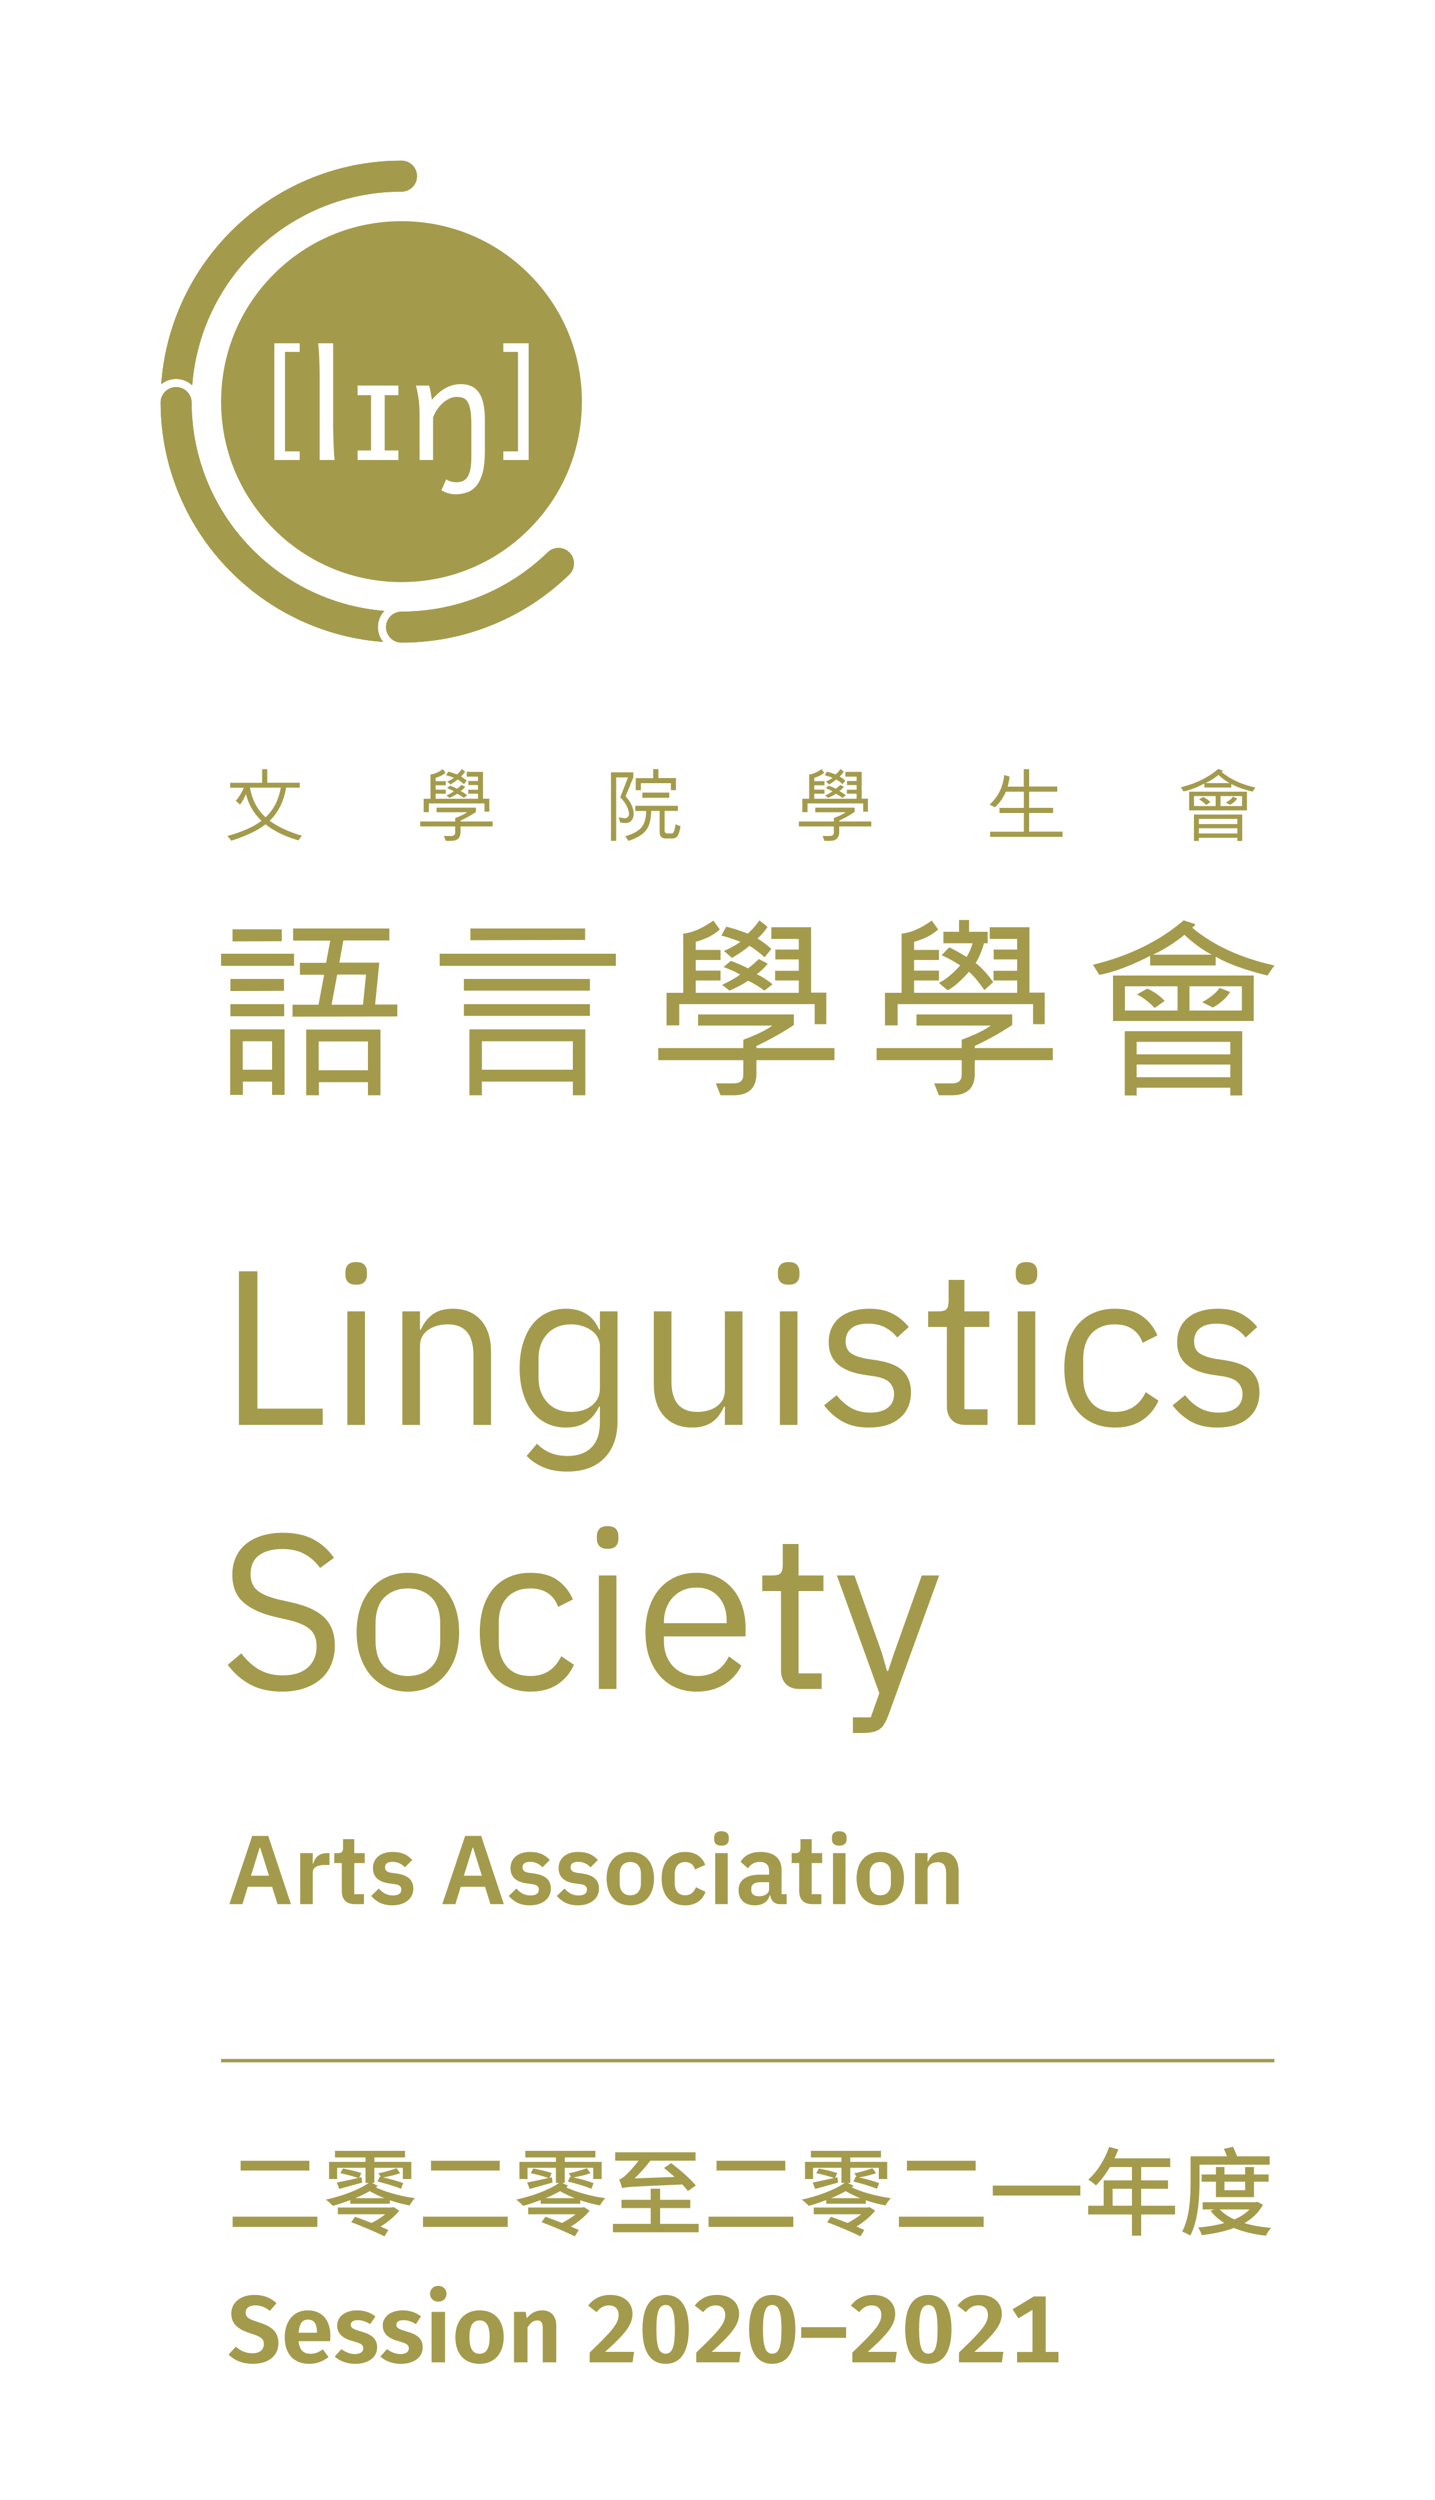 <?xml version="1.0" encoding="UTF-8"?><svg id="uuid-1094a729-c94d-4e2d-9438-5a21d438276a" xmlns="http://www.w3.org/2000/svg" width="223.375mm" height="389.032mm" xmlns:xlink="http://www.w3.org/1999/xlink" viewBox="0 0 633.189 1102.769"><defs><style>.uuid-3e22c28d-7fc1-4bcb-bd33-699d2639c52d{fill:none;}.uuid-304b1344-2da2-4443-8076-920c68e216cd{fill:#a39b4b;}.uuid-f79c5ca6-873c-49cc-8ad5-54d0b18cd738{clip-path:url(#uuid-d5096823-c84c-4f25-b80c-889190d35813);}</style><clipPath id="uuid-d5096823-c84c-4f25-b80c-889190d35813"><rect class="uuid-3e22c28d-7fc1-4bcb-bd33-699d2639c52d" width="633.189" height="1102.769"/></clipPath></defs><g class="uuid-f79c5ca6-873c-49cc-8ad5-54d0b18cd738"><path class="uuid-304b1344-2da2-4443-8076-920c68e216cd" d="M79.222,135.784c-4.552,10.765-7.259,22.073-8.084,33.712,1.795-1.46,4.08-2.339,6.568-2.339,2.748,0,5.244,1.076,7.108,2.818,3.669-47.795,43.611-85.434,92.347-85.434,3.776,0,6.838-3.061,6.838-6.838,0-3.776-3.062-6.837-6.838-6.837-14.344,0-28.266,2.812-41.38,8.358-12.659,5.355-24.026,13.017-33.782,22.774-9.759,9.759-17.423,21.125-22.777,33.784Z"/><path class="uuid-304b1344-2da2-4443-8076-920c68e216cd" d="M169.592,269.479c-47.475-3.842-84.833-43.481-85.048-91.895,0-3.776-3.061-6.839-6.838-6.839-3.776,0-6.838,3.062-6.838,6.839.055,14.196,2.862,27.976,8.353,40.962,5.355,12.658,13.019,24.026,22.777,33.783,9.756,9.759,21.123,17.421,33.782,22.776,10.627,4.494,21.785,7.192,33.269,8.055-1.444-1.789-2.314-4.061-2.314-6.534,0-2.767,1.091-5.278,2.856-7.147Z"/><path class="uuid-304b1344-2da2-4443-8076-920c68e216cd" d="M251.259,243.701c-1.335-1.335-3.084-2.003-4.833-2.003-1.75,0-3.5.668-4.836,2.003-16.671,16.147-39.388,26.088-64.429,26.088-3.775,0-6.837,3.06-6.837,6.837,0,3.776,3.061,6.838,6.837,6.838,14.346,0,28.268-2.812,41.382-8.358,12.204-5.161,23.199-12.475,32.716-21.734,2.672-2.669,2.672-6.999,0-9.67Z"/><path class="uuid-304b1344-2da2-4443-8076-920c68e216cd" d="M177.161,70.865c-14.345,0-28.265,2.814-41.38,8.359-12.66,5.356-24.024,13.016-33.784,22.775-9.756,9.76-17.42,21.125-22.775,33.784-4.55,10.766-7.26,22.075-8.085,33.71,1.795-1.46,4.08-2.335,6.57-2.335,2.745,0,5.245,1.075,7.104,2.814,3.67-47.794,43.614-85.434,92.35-85.434,3.774,0,6.84-3.059,6.84-6.835,0-3.775-3.065-6.84-6.84-6.84ZM169.591,269.478c-47.475-3.841-84.834-43.479-85.044-91.894,0-3.775-3.065-6.84-6.84-6.84-3.775,0-6.84,3.065-6.84,6.84.055,14.195,2.864,27.975,8.354,40.965,5.356,12.654,13.02,24.024,22.775,33.779,9.76,9.761,21.124,17.42,33.784,22.775,10.625,4.494,21.785,7.194,33.269,8.055-1.445-1.785-2.314-4.06-2.314-6.53,0-2.77,1.09-5.28,2.854-7.149ZM251.26,243.703c-1.335-1.34-3.085-2.005-4.835-2.005s-3.5.665-4.835,2.005c-16.67,16.145-39.39,26.085-64.429,26.085-3.775,0-6.835,3.06-6.835,6.84,0,3.775,3.06,6.835,6.835,6.835,14.345,0,28.27-2.81,41.385-8.359,12.199-5.16,23.194-12.47,32.714-21.729,2.67-2.671,2.67-7,0-9.671Z"/><path class="uuid-304b1344-2da2-4443-8076-920c68e216cd" d="M233.45,120.875c-15.029-15.035-35.024-23.315-56.289-23.315-21.266,0-41.255,8.28-56.29,23.315-15.035,15.034-23.319,35.029-23.319,56.289,0,21.265,8.284,41.255,23.319,56.295,15.035,15.034,35.025,23.314,56.29,23.314,21.265,0,41.26-8.28,56.289-23.314,15.04-15.04,23.315-35.03,23.315-56.295,0-21.26-8.274-41.255-23.315-56.289ZM132.227,155.229h-6.476v43.875h6.476v3.805h-11.17v-51.489h11.17v3.81ZM141.041,202.909v-36.365c0-3.129-.055-5.965-.165-8.51-.104-2.545-.265-4.75-.479-6.614h6.595v36.204c0,1.03.015,2.24.05,3.635.03,1.396.075,2.811.13,4.25.05,1.436.115,2.811.191,4.12.075,1.305.165,2.4.274,3.28h-6.595ZM175.796,174.304h-6.05v24.391h6.05v4.215h-18.019v-4.215h5.949v-24.391h-5.949v-4.22h18.019v4.22ZM213.931,199.369c0,3.625-.32,6.635-.95,9.03-.635,2.39-1.521,4.299-2.655,5.725-1.135,1.43-2.505,2.44-4.104,3.025-1.596.59-3.37.884-5.325.884-.965,0-2-.154-3.105-.464-1.105-.311-2.11-.746-3.011-1.306l2.096-4.824c.489.364,1.149.669,1.975.915.83.25,1.67.369,2.524.369,1.035,0,1.955-.165,2.771-.494.814-.336,1.505-.921,2.075-1.756.569-.835,1.005-1.984,1.305-3.444s.45-3.315.45-5.565v-14.165c0-2.569-.135-4.66-.4-6.255-.269-1.6-.675-2.845-1.21-3.735-.535-.89-1.205-1.484-2.01-1.784-.805-.301-1.745-.45-2.815-.45-1.159,0-2.29.274-3.394.82-1.105.545-2.12,1.255-3.045,2.125-.92.864-1.735,1.85-2.445,2.944-.704,1.09-1.23,2.185-1.574,3.28v18.665h-5.955v-19.79c0-3.175-.181-5.86-.545-8.06-.365-2.199-.721-3.854-1.065-4.975h5.795c.13.345.255.79.385,1.34.131.545.245,1.12.355,1.721.105.6.205,1.19.29,1.77l.255,1.445c2.06-2.445,4.13-4.21,6.215-5.29,2.08-1.085,4.25-1.63,6.5-1.63,1.715,0,3.235.284,4.55.854,1.32.57,2.435,1.47,3.335,2.705.9,1.235,1.58,2.83,2.04,4.795.465,1.965.695,4.325.695,7.095v14.48ZM233.266,202.909h-11.165v-3.805h6.47v-43.875h-6.47v-3.81h11.165v51.489Z"/><rect class="uuid-3e22c28d-7fc1-4bcb-bd33-699d2639c52d" x="100.296" y="1006.508" width="368.126" height="46.661"/><path class="uuid-304b1344-2da2-4443-8076-920c68e216cd" d="M122.014,1015.952l-2.94,3.403c-2.059-1.681-4.075-2.437-6.427-2.437-2.521,0-4.243,1.092-4.243,3.15,0,2.017,1.092,2.856,5.839,4.326,5.251,1.681,8.612,3.865,8.612,9.242,0,5.335-4.201,9.073-11.258,9.073-4.831,0-8.359-1.722-10.754-4.074l3.193-3.487c2.1,1.807,4.411,2.899,7.393,2.899,2.983,0,4.999-1.429,4.999-3.991,0-2.311-1.134-3.318-5.545-4.663-6.301-1.974-8.822-4.494-8.822-8.905,0-4.957,4.285-8.191,10.166-8.191,4.327,0,7.267,1.302,9.788,3.654Z"/><path class="uuid-304b1344-2da2-4443-8076-920c68e216cd" d="M145.66,1032.714h-13.904c.42,4.284,2.437,5.545,5.293,5.545,1.89,0,3.486-.589,5.419-1.933l2.479,3.36c-2.185,1.765-4.957,3.024-8.444,3.024-7.141,0-10.88-4.705-10.88-11.678,0-6.722,3.613-11.931,10.124-11.931,6.301,0,10.04,4.201,10.04,11.301,0,.756-.084,1.68-.126,2.311ZM139.863,1028.723c0-3.36-1.134-5.545-3.991-5.545-2.353,0-3.781,1.555-4.117,5.797h8.107v-.252Z"/><path class="uuid-304b1344-2da2-4443-8076-920c68e216cd" d="M165.651,1021.791l-2.269,3.403c-1.806-1.135-3.613-1.765-5.545-1.765-1.975,0-3.066.798-3.066,2.017,0,1.302.756,1.891,4.663,3.024,4.453,1.218,6.973,3.066,6.973,7.016,0,4.62-4.327,7.225-9.62,7.225-3.865,0-6.973-1.302-9.074-3.234l2.941-3.276c1.68,1.302,3.738,2.185,5.965,2.185s3.655-.925,3.655-2.437c0-1.681-.798-2.227-4.915-3.361-4.495-1.26-6.595-3.486-6.595-6.847,0-3.78,3.445-6.638,8.822-6.638,3.234,0,5.965,1.009,8.065,2.688Z"/><path class="uuid-304b1344-2da2-4443-8076-920c68e216cd" d="M185.769,1021.791l-2.269,3.403c-1.806-1.135-3.613-1.765-5.545-1.765-1.975,0-3.066.798-3.066,2.017,0,1.302.756,1.891,4.663,3.024,4.453,1.218,6.973,3.066,6.973,7.016,0,4.62-4.327,7.225-9.62,7.225-3.865,0-6.973-1.302-9.074-3.234l2.941-3.276c1.68,1.302,3.738,2.185,5.965,2.185s3.655-.925,3.655-2.437c0-1.681-.798-2.227-4.915-3.361-4.495-1.26-6.595-3.486-6.595-6.847,0-3.78,3.445-6.638,8.822-6.638,3.234,0,5.965,1.009,8.065,2.688Z"/><path class="uuid-304b1344-2da2-4443-8076-920c68e216cd" d="M197.023,1011.794c0,1.974-1.512,3.486-3.655,3.486-2.142,0-3.612-1.513-3.612-3.486,0-1.975,1.47-3.487,3.612-3.487,2.143,0,3.655,1.513,3.655,3.487ZM196.393,1042.039h-5.965v-22.264h5.965v22.264Z"/><path class="uuid-304b1344-2da2-4443-8076-920c68e216cd" d="M222.267,1030.907c0,7.057-3.991,11.804-10.67,11.804-6.637,0-10.67-4.41-10.67-11.804,0-7.1,3.991-11.805,10.712-11.805,6.637,0,10.628,4.411,10.628,11.805ZM207.144,1030.907c0,5.125,1.512,7.352,4.453,7.352s4.453-2.269,4.453-7.352c0-5.125-1.512-7.352-4.411-7.352-2.982,0-4.495,2.269-4.495,7.352Z"/><path class="uuid-304b1344-2da2-4443-8076-920c68e216cd" d="M245.45,1025.824v16.215h-5.965v-15.207c0-2.562-.924-3.276-2.437-3.276-1.722,0-3.066,1.135-4.285,3.108v15.375h-5.965v-22.264h5.167l.462,2.814c1.807-2.227,3.991-3.487,6.805-3.487,3.907,0,6.217,2.521,6.217,6.722Z"/><path class="uuid-304b1344-2da2-4443-8076-920c68e216cd" d="M279.091,1020.615c0,4.621-2.856,8.569-12.098,16.803h12.771l-.63,4.621h-18.945v-4.327c10.04-9.619,12.771-12.812,12.771-16.593,0-2.562-1.554-4.2-4.201-4.2-2.311,0-3.823.924-5.545,2.982l-3.697-2.898c2.311-2.982,5.377-4.705,9.83-4.705,6.427,0,9.746,3.78,9.746,8.317Z"/><path class="uuid-304b1344-2da2-4443-8076-920c68e216cd" d="M303.914,1027.463c0,9.913-3.57,15.248-10.208,15.248s-10.208-5.335-10.208-15.248c0-9.914,3.571-15.165,10.208-15.165s10.208,5.251,10.208,15.165ZM289.631,1027.463c0,8.149,1.302,10.754,4.075,10.754,2.73,0,4.075-2.479,4.075-10.754s-1.344-10.712-4.075-10.712c-2.772,0-4.075,2.604-4.075,10.712Z"/><path class="uuid-304b1344-2da2-4443-8076-920c68e216cd" d="M326.131,1020.615c0,4.621-2.856,8.569-12.098,16.803h12.771l-.63,4.621h-18.945v-4.327c10.04-9.619,12.771-12.812,12.771-16.593,0-2.562-1.554-4.2-4.201-4.2-2.311,0-3.823.924-5.545,2.982l-3.697-2.898c2.311-2.982,5.377-4.705,9.83-4.705,6.427,0,9.746,3.78,9.746,8.317Z"/><path class="uuid-304b1344-2da2-4443-8076-920c68e216cd" d="M350.954,1027.463c0,9.913-3.57,15.248-10.208,15.248s-10.208-5.335-10.208-15.248c0-9.914,3.571-15.165,10.208-15.165s10.208,5.251,10.208,15.165ZM336.671,1027.463c0,8.149,1.302,10.754,4.075,10.754,2.73,0,4.075-2.479,4.075-10.754s-1.344-10.712-4.075-10.712c-2.772,0-4.075,2.604-4.075,10.712Z"/><path class="uuid-304b1344-2da2-4443-8076-920c68e216cd" d="M353.512,1026.538h19.828v4.705h-19.828v-4.705Z"/><path class="uuid-304b1344-2da2-4443-8076-920c68e216cd" d="M395.011,1020.615c0,4.621-2.856,8.569-12.098,16.803h12.771l-.63,4.621h-18.945v-4.327c10.04-9.619,12.771-12.812,12.771-16.593,0-2.562-1.554-4.2-4.201-4.2-2.311,0-3.823.924-5.545,2.982l-3.697-2.898c2.311-2.982,5.377-4.705,9.83-4.705,6.427,0,9.746,3.78,9.746,8.317Z"/><path class="uuid-304b1344-2da2-4443-8076-920c68e216cd" d="M419.833,1027.463c0,9.913-3.57,15.248-10.208,15.248s-10.208-5.335-10.208-15.248c0-9.914,3.571-15.165,10.208-15.165s10.208,5.251,10.208,15.165ZM405.551,1027.463c0,8.149,1.302,10.754,4.075,10.754,2.73,0,4.075-2.479,4.075-10.754s-1.344-10.712-4.075-10.712c-2.772,0-4.075,2.604-4.075,10.712Z"/><path class="uuid-304b1344-2da2-4443-8076-920c68e216cd" d="M442.051,1020.615c0,4.621-2.856,8.569-12.098,16.803h12.771l-.63,4.621h-18.945v-4.327c10.04-9.619,12.771-12.812,12.771-16.593,0-2.562-1.554-4.2-4.201-4.2-2.311,0-3.823.924-5.545,2.982l-3.697-2.898c2.311-2.982,5.377-4.705,9.83-4.705,6.427,0,9.746,3.78,9.746,8.317Z"/><path class="uuid-304b1344-2da2-4443-8076-920c68e216cd" d="M467.041,1037.46v4.579h-18.273v-4.579h6.805v-18.567l-6.217,3.739-2.562-3.991,9.368-5.671h5.251v24.49h5.629Z"/><rect class="uuid-3e22c28d-7fc1-4bcb-bd33-699d2639c52d" x="100.297" y="945.692" width="462" height="46.325"/><path class="uuid-304b1344-2da2-4443-8076-920c68e216cd" d="M140.036,977.779v4.537h-37.387v-4.537h37.387ZM136.507,953.121v4.327h-30.329v-4.327h30.329Z"/><path class="uuid-304b1344-2da2-4443-8076-920c68e216cd" d="M161.284,953.625v-1.975h-13.484v-2.898h30.918v2.898h-13.526v1.975h16.299v7.562h-3.739v-4.957h-12.56v6.638h-1.177l2.688,1.302-.882.672c3.948,1.975,10.922,3.949,17.265,4.789-.798.756-1.849,2.269-2.353,3.192-2.898-.504-5.881-1.302-8.695-2.268v1.512h-17.475v-1.597c-2.604,1.009-5.251,1.849-7.688,2.562-.757-.798-2.185-2.142-3.108-2.772,6.889-1.512,14.408-4.158,18.945-7.393h-1.429v-6.638h-12.519v4.957h-3.57v-7.562h16.089ZM151.286,956.565c2.604.42,6.218,1.303,8.149,1.975l-.966,2.101,1.05-.252.295,2.353c-3.571,1.008-7.1,1.974-10.124,2.814l-1.093-2.856c2.479-.421,5.84-1.219,9.41-1.975-1.975-.714-5.293-1.597-7.813-2.101l1.092-2.059ZM173.046,973.747l.589-.21,2.521,1.596c-1.975,2.604-5.209,5.125-8.233,7.016l3.444,1.512-1.723,2.814c-3.276-1.68-9.871-4.452-14.66-6.259l1.68-2.395c2.143.756,4.789,1.765,7.31,2.73,1.975-.966,4.243-2.395,6.007-3.822h-20.919v-2.982h23.985ZM169.602,969.63c-2.521-1.008-4.747-2.101-6.469-3.108-1.975,1.134-4.159,2.185-6.428,3.108h12.896ZM167.585,960.137l.421.084-1.051-1.597c2.395-.378,5.965-1.513,8.023-2.185l1.597,2.143c-2.185.84-5.167,1.471-7.52,1.891,3.108.672,6.763,1.722,8.863,2.521l-.966,2.479c-2.395-1.009-6.932-2.353-10.376-3.193l1.008-2.142Z"/><path class="uuid-304b1344-2da2-4443-8076-920c68e216cd" d="M224.036,977.779v4.537h-37.387v-4.537h37.387ZM220.507,953.121v4.327h-30.329v-4.327h30.329Z"/><path class="uuid-304b1344-2da2-4443-8076-920c68e216cd" d="M245.284,953.625v-1.975h-13.484v-2.898h30.918v2.898h-13.526v1.975h16.299v7.562h-3.739v-4.957h-12.56v6.638h-1.177l2.688,1.302-.882.672c3.948,1.975,10.922,3.949,17.265,4.789-.798.756-1.849,2.269-2.353,3.192-2.898-.504-5.881-1.302-8.695-2.268v1.512h-17.475v-1.597c-2.604,1.009-5.251,1.849-7.688,2.562-.757-.798-2.185-2.142-3.108-2.772,6.889-1.512,14.408-4.158,18.945-7.393h-1.429v-6.638h-12.519v4.957h-3.57v-7.562h16.089ZM235.286,956.565c2.604.42,6.218,1.303,8.149,1.975l-.966,2.101,1.05-.252.295,2.353c-3.571,1.008-7.1,1.974-10.124,2.814l-1.093-2.856c2.479-.421,5.84-1.219,9.41-1.975-1.975-.714-5.293-1.597-7.813-2.101l1.092-2.059ZM257.046,973.747l.589-.21,2.521,1.596c-1.975,2.604-5.209,5.125-8.233,7.016l3.444,1.512-1.723,2.814c-3.276-1.68-9.871-4.452-14.66-6.259l1.68-2.395c2.143.756,4.789,1.765,7.31,2.73,1.975-.966,4.243-2.395,6.007-3.822h-20.919v-2.982h23.985ZM253.602,969.63c-2.521-1.008-4.747-2.101-6.469-3.108-1.975,1.134-4.159,2.185-6.428,3.108h12.896ZM251.585,960.137l.421.084-1.051-1.597c2.395-.378,5.965-1.513,8.023-2.185l1.597,2.143c-2.185.84-5.167,1.471-7.52,1.891,3.108.672,6.763,1.722,8.863,2.521l-.966,2.479c-2.395-1.009-6.932-2.353-10.376-3.193l1.008-2.142Z"/><path class="uuid-304b1344-2da2-4443-8076-920c68e216cd" d="M291.275,965.43v4.914h13.315v3.655h-13.315v6.973h17.013v3.697h-37.849v-3.697h16.677v-6.973h-12.896v-3.655h12.896v-4.914h4.159ZM273.212,961.354c.882-.168,1.807-.84,2.94-1.933.924-.798,3.36-3.36,5.629-6.343h-10.334v-3.696h35.454v3.696h-19.911c-2.227,2.898-4.621,5.587-6.974,7.813l17.644-.63c-1.555-1.387-3.15-2.772-4.663-3.949l3.15-2.143c3.781,2.856,8.57,6.974,10.88,9.872l-3.486,2.437c-.63-.84-1.47-1.849-2.479-2.898-22.264.966-24.784,1.05-26.549,1.639-.21-.841-.84-2.815-1.302-3.865Z"/><path class="uuid-304b1344-2da2-4443-8076-920c68e216cd" d="M350.036,977.779v4.537h-37.387v-4.537h37.387ZM346.507,953.121v4.327h-30.329v-4.327h30.329Z"/><path class="uuid-304b1344-2da2-4443-8076-920c68e216cd" d="M371.284,953.625v-1.975h-13.484v-2.898h30.918v2.898h-13.526v1.975h16.299v7.562h-3.739v-4.957h-12.56v6.638h-1.177l2.688,1.302-.882.672c3.948,1.975,10.922,3.949,17.265,4.789-.798.756-1.849,2.269-2.353,3.192-2.898-.504-5.881-1.302-8.695-2.268v1.512h-17.475v-1.597c-2.604,1.009-5.251,1.849-7.688,2.562-.757-.798-2.185-2.142-3.108-2.772,6.889-1.512,14.408-4.158,18.945-7.393h-1.429v-6.638h-12.519v4.957h-3.57v-7.562h16.089ZM361.286,956.565c2.604.42,6.218,1.303,8.149,1.975l-.966,2.101,1.05-.252.295,2.353c-3.571,1.008-7.1,1.974-10.124,2.814l-1.093-2.856c2.479-.421,5.84-1.219,9.41-1.975-1.975-.714-5.293-1.597-7.813-2.101l1.092-2.059ZM383.046,973.747l.589-.21,2.521,1.596c-1.975,2.604-5.209,5.125-8.233,7.016l3.444,1.512-1.723,2.814c-3.276-1.68-9.871-4.452-14.66-6.259l1.68-2.395c2.143.756,4.789,1.765,7.31,2.73,1.975-.966,4.243-2.395,6.007-3.822h-20.919v-2.982h23.985ZM379.602,969.63c-2.521-1.008-4.747-2.101-6.469-3.108-1.975,1.134-4.159,2.185-6.428,3.108h12.896ZM377.585,960.137l.421.084-1.051-1.597c2.395-.378,5.965-1.513,8.023-2.185l1.597,2.143c-2.185.84-5.167,1.471-7.52,1.891,3.108.672,6.763,1.722,8.863,2.521l-.966,2.479c-2.395-1.009-6.932-2.353-10.376-3.193l1.008-2.142Z"/><path class="uuid-304b1344-2da2-4443-8076-920c68e216cd" d="M434.036,977.779v4.537h-37.387v-4.537h37.387ZM430.507,953.121v4.327h-30.329v-4.327h30.329Z"/><path class="uuid-304b1344-2da2-4443-8076-920c68e216cd" d="M476.708,964.085v4.369h-38.646v-4.369h38.646Z"/><path class="uuid-304b1344-2da2-4443-8076-920c68e216cd" d="M486.992,972.948v-11.174h12.477v-5.881h-9.704c-1.89,3.15-3.99,5.965-6.175,8.107-.756-.714-2.437-2.017-3.402-2.562,3.906-3.402,7.267-8.821,9.241-14.408l4.033,1.05c-.505,1.345-1.051,2.688-1.681,3.991h24.574v3.822h-12.812v5.881h11.847v3.697h-11.847v7.477h14.955v3.865h-14.955v9.367h-4.074v-9.367h-19.323v-3.865h6.847ZM499.469,972.948v-7.477h-8.527v7.477h8.527Z"/><path class="uuid-304b1344-2da2-4443-8076-920c68e216cd" d="M543.989,946.946c.672,1.26,1.386,2.856,1.891,4.2h14.366v3.697h-30.96v7.603c0,6.89-.546,16.972-4.074,23.692-.798-.588-2.604-1.428-3.613-1.764,3.445-6.386,3.739-15.543,3.739-21.887v-11.342h16.047c-.42-1.092-.882-2.311-1.387-3.276l3.991-.924ZM554.071,971.395l.714-.168,2.479,1.302c-1.891,3.487-4.705,6.134-8.191,8.107,3.486,1.051,7.519,1.723,11.804,2.101-.84.84-1.807,2.437-2.311,3.444-5.251-.588-9.997-1.722-14.072-3.402-4.285,1.597-9.157,2.562-14.198,3.15-.294-.966-1.009-2.479-1.639-3.36,4.033-.336,8.023-.966,11.594-1.975-2.394-1.47-4.452-3.276-6.091-5.377l1.597-.63h-5.083v-3.192h23.398ZM540.292,955.894v3.276h9.116v-3.276h3.906v3.276h6.47v3.192h-6.47v6.806h-16.803v-6.806h-6.301v-3.192h6.301v-3.276h3.78ZM538.234,974.587c1.596,1.765,3.822,3.234,6.427,4.411,2.688-1.135,4.957-2.604,6.68-4.411h-13.106ZM540.292,962.362v3.739h9.116v-3.739h-9.116Z"/><rect class="uuid-304b1344-2da2-4443-8076-920c68e216cd" x="97.56" y="908.211" width="464.766" height="1.5"/><path class="uuid-304b1344-2da2-4443-8076-920c68e216cd" d="M105.423,628.539v-67.755h8.154v60.572h28.83v7.183h-36.984Z"/><path class="uuid-304b1344-2da2-4443-8076-920c68e216cd" d="M157.161,566.705c-1.684,0-2.897-.403-3.641-1.213-.745-.808-1.116-1.859-1.116-3.155v-1.262c0-1.294.372-2.345,1.116-3.155.743-.809,1.957-1.213,3.641-1.213,1.682,0,2.896.405,3.64,1.213.743.81,1.116,1.861,1.116,3.155v1.262c0,1.296-.373,2.347-1.116,3.155-.745.81-1.958,1.213-3.64,1.213ZM153.278,578.451h7.766v50.088h-7.766v-50.088Z"/><path class="uuid-304b1344-2da2-4443-8076-920c68e216cd" d="M177.546,628.539v-50.088h7.766v8.061h.388c1.229-2.818,2.96-5.061,5.193-6.727,2.233-1.666,5.225-2.5,8.979-2.5,5.177,0,9.271,1.667,12.28,4.999,3.009,3.334,4.514,8.042,4.514,14.124v32.13h-7.766v-30.838c0-9.016-3.786-13.523-11.357-13.523-1.553,0-3.058.196-4.514.584-1.456.39-2.766.974-3.931,1.752-1.165.778-2.087,1.767-2.766,2.967-.68,1.199-1.019,2.61-1.019,4.231v34.827h-7.766Z"/><path class="uuid-304b1344-2da2-4443-8076-920c68e216cd" d="M272.481,626.889c0,6.924-1.941,12.36-5.824,16.308-3.883,3.947-9.352,5.922-16.405,5.922-4.077,0-7.588-.635-10.532-1.901-2.945-1.27-5.387-2.942-7.329-5.022l4.562-5.363c1.682,1.732,3.624,3.065,5.824,3.996,2.199.932,4.756,1.397,7.668,1.397,4.529,0,8.04-1.252,10.532-3.752,2.491-2.504,3.737-6.193,3.737-11.068v-6.928h-.388c-1.489,3.076-3.431,5.381-5.824,6.919-2.395,1.539-5.339,2.307-8.833,2.307-3.106,0-5.921-.616-8.445-1.844-2.523-1.229-4.659-2.977-6.406-5.242-1.748-2.265-3.107-5.015-4.077-8.251-.971-3.235-1.456-6.859-1.456-10.872,0-4.012.485-7.636,1.456-10.872.971-3.235,2.33-5.985,4.077-8.251,1.747-2.265,3.883-4.012,6.406-5.242,2.524-1.229,5.339-1.844,8.445-1.844,3.495,0,6.487.753,8.979,2.258,2.491,1.507,4.383,3.829,5.679,6.968h.388v-8.061h7.766v48.438ZM251.999,622.811c1.748,0,3.398-.227,4.951-.683,1.553-.455,2.895-1.123,4.028-2.001,1.132-.877,2.039-1.951,2.718-3.218.679-1.269,1.019-2.749,1.019-4.44v-18.635c0-1.365-.324-2.65-.971-3.854-.647-1.203-1.553-2.227-2.718-3.073-1.165-.845-2.524-1.511-4.077-1.999-1.553-.488-3.203-.733-4.951-.733-4.401,0-7.896,1.398-10.483,4.195-2.589,2.797-3.883,6.407-3.883,10.83v8.584c0,4.423,1.293,8.033,3.883,10.83,2.587,2.796,6.082,4.195,10.483,4.195Z"/><path class="uuid-304b1344-2da2-4443-8076-920c68e216cd" d="M319.85,620.477h-.388c-.519,1.155-1.149,2.292-1.893,3.413-.745,1.121-1.667,2.114-2.767,2.979-1.101.865-2.427,1.554-3.98,2.066-1.553.512-3.366.768-5.436.768-5.178,0-9.287-1.665-12.328-4.999-3.043-3.333-4.562-8.04-4.562-14.124v-32.13h7.766v30.838c0,9.015,3.818,13.523,11.455,13.523,1.553,0,3.058-.194,4.514-.584,1.456-.388,2.75-.972,3.883-1.75,1.132-.778,2.038-1.767,2.718-2.967.68-1.199,1.019-2.643,1.019-4.33v-34.73h7.766v50.088h-7.766v-8.061Z"/><path class="uuid-304b1344-2da2-4443-8076-920c68e216cd" d="M348,566.705c-1.684,0-2.897-.403-3.64-1.213-.745-.808-1.116-1.859-1.116-3.155v-1.262c0-1.294.372-2.345,1.116-3.155.743-.809,1.957-1.213,3.64-1.213,1.682,0,2.895.405,3.64,1.213.743.81,1.116,1.861,1.116,3.155v1.262c0,1.296-.373,2.347-1.116,3.155-.745.81-1.958,1.213-3.64,1.213ZM344.117,578.451h7.766v50.088h-7.766v-50.088Z"/><path class="uuid-304b1344-2da2-4443-8076-920c68e216cd" d="M383.431,629.704c-4.659,0-8.559-.89-11.697-2.669-3.14-1.779-5.841-4.158-8.106-7.135l5.533-4.466c1.941,2.46,4.109,4.352,6.504,5.679,2.394,1.327,5.177,1.99,8.348,1.99,3.3,0,5.872-.712,7.717-2.136,1.845-1.423,2.767-3.43,2.767-6.019,0-1.941-.631-3.606-1.893-4.999-1.262-1.391-3.543-2.345-6.844-2.863l-3.98-.583c-2.329-.323-4.465-.825-6.407-1.504-1.941-.68-3.64-1.585-5.096-2.718-1.456-1.131-2.589-2.54-3.398-4.223-.81-1.682-1.213-3.689-1.213-6.018,0-2.459.452-4.611,1.359-6.455.906-1.845,2.151-3.382,3.737-4.611,1.585-1.228,3.478-2.151,5.679-2.767,2.199-.614,4.562-.922,7.086-.922,4.077,0,7.489.712,10.241,2.135,2.75,1.424,5.16,3.398,7.232,5.921l-5.145,4.659c-1.101-1.553-2.718-2.96-4.854-4.223-2.135-1.262-4.821-1.893-8.057-1.893-3.237,0-5.679.696-7.329,2.087-1.65,1.392-2.475,3.285-2.475,5.679,0,2.46.825,4.239,2.475,5.339,1.65,1.102,4.029,1.909,7.135,2.427l3.883.582c5.565.842,9.513,2.444,11.843,4.805,2.33,2.363,3.495,5.453,3.495,9.271,0,4.853-1.65,8.672-4.951,11.455-3.3,2.783-7.831,4.174-13.59,4.174Z"/><path class="uuid-304b1344-2da2-4443-8076-920c68e216cd" d="M426.047,628.539c-2.718,0-4.773-.758-6.164-2.275-1.392-1.517-2.087-3.503-2.087-5.957v-34.964h-8.251v-6.892h4.659c1.682,0,2.831-.34,3.446-1.02.614-.679.922-1.859.922-3.543v-9.319h6.989v13.882h10.969v6.892h-10.969v36.305h10.192v6.892h-9.707Z"/><path class="uuid-304b1344-2da2-4443-8076-920c68e216cd" d="M452.935,566.705c-1.684,0-2.897-.403-3.64-1.213-.745-.808-1.117-1.859-1.117-3.155v-1.262c0-1.294.372-2.345,1.117-3.155.743-.809,1.957-1.213,3.64-1.213,1.682,0,2.896.405,3.64,1.213.743.81,1.116,1.861,1.116,3.155v1.262c0,1.296-.373,2.347-1.116,3.155-.745.81-1.958,1.213-3.64,1.213ZM449.052,578.451h7.766v50.088h-7.766v-50.088Z"/><path class="uuid-304b1344-2da2-4443-8076-920c68e216cd" d="M491.958,629.704c-3.495,0-6.634-.616-9.416-1.844-2.783-1.229-5.129-2.977-7.038-5.242-1.91-2.265-3.366-5.015-4.368-8.251-1.004-3.235-1.504-6.859-1.504-10.872,0-4.012.501-7.636,1.504-10.872,1.002-3.235,2.459-5.985,4.368-8.251,1.908-2.265,4.254-4.012,7.038-5.242,2.782-1.229,5.921-1.844,9.416-1.844,4.982,0,8.979,1.084,11.988,3.251,3.009,2.169,5.257,5,6.747,8.494l-6.504,3.301c-.907-2.588-2.395-4.595-4.465-6.019-2.072-1.423-4.659-2.136-7.766-2.136-2.33,0-4.368.373-6.116,1.116-1.747.745-3.203,1.781-4.368,3.106-1.164,1.327-2.039,2.912-2.621,4.756-.583,1.845-.874,3.868-.874,6.067v8.542c0,4.402,1.18,8.009,3.543,10.824,2.361,2.815,5.839,4.223,10.435,4.223,6.276,0,10.807-2.912,13.59-8.736l5.63,3.786c-1.618,3.625-4.028,6.504-7.232,8.64-3.203,2.135-7.2,3.203-11.988,3.203Z"/><path class="uuid-304b1344-2da2-4443-8076-920c68e216cd" d="M537.192,629.704c-4.66,0-8.559-.89-11.697-2.669-3.14-1.779-5.841-4.158-8.105-7.135l5.533-4.466c1.941,2.46,4.109,4.352,6.504,5.679,2.393,1.327,5.176,1.99,8.348,1.99,3.3,0,5.873-.712,7.717-2.136,1.845-1.423,2.767-3.43,2.767-6.019,0-1.941-.631-3.606-1.893-4.999-1.262-1.391-3.543-2.345-6.844-2.863l-3.98-.583c-2.33-.323-4.465-.825-6.407-1.504-1.941-.68-3.64-1.585-5.096-2.718-1.456-1.131-2.589-2.54-3.398-4.223-.81-1.682-1.213-3.689-1.213-6.018,0-2.459.452-4.611,1.359-6.455.906-1.845,2.151-3.382,3.737-4.611,1.585-1.228,3.478-2.151,5.679-2.767,2.199-.614,4.562-.922,7.086-.922,4.077,0,7.489.712,10.241,2.135,2.75,1.424,5.16,3.398,7.232,5.921l-5.145,4.659c-1.101-1.553-2.718-2.96-4.854-4.223-2.135-1.262-4.821-1.893-8.057-1.893-3.237,0-5.679.696-7.329,2.087-1.65,1.392-2.475,3.285-2.475,5.679,0,2.46.825,4.239,2.475,5.339,1.65,1.102,4.029,1.909,7.135,2.427l3.883.582c5.565.842,9.513,2.444,11.843,4.805,2.33,2.363,3.495,5.453,3.495,9.271,0,4.853-1.65,8.672-4.951,11.455-3.3,2.783-7.831,4.174-13.59,4.174Z"/><path class="uuid-304b1344-2da2-4443-8076-920c68e216cd" d="M124.449,746.189c-5.501,0-10.192-1.053-14.075-3.154-3.883-2.103-7.184-4.999-9.901-8.689l6.019-5.048c2.393,3.172,5.047,5.582,7.96,7.232,2.912,1.65,6.342,2.475,10.29,2.475,4.853,0,8.557-1.165,11.114-3.495,2.556-2.33,3.834-5.436,3.834-9.319,0-3.235-.971-5.727-2.912-7.474-1.941-1.748-5.145-3.139-9.61-4.175l-5.533-1.262c-6.213-1.423-10.954-3.574-14.221-6.455-3.269-2.879-4.902-6.941-4.902-12.183,0-2.976.549-5.63,1.65-7.959,1.1-2.33,2.636-4.272,4.611-5.825,1.974-1.553,4.335-2.733,7.086-3.543,2.75-.809,5.776-1.213,9.076-1.213,5.111,0,9.496.939,13.153,2.815,3.655,1.878,6.746,4.628,9.27,8.251l-6.115,4.465c-1.878-2.588-4.143-4.626-6.795-6.116-2.654-1.488-5.955-2.233-9.901-2.233-4.336,0-7.75.923-10.241,2.767-2.492,1.845-3.737,4.611-3.737,8.3,0,3.237,1.051,5.679,3.155,7.329,2.102,1.65,5.29,2.961,9.562,3.932l5.533,1.262c6.665,1.489,11.486,3.754,14.463,6.795,2.976,3.042,4.465,7.086,4.465,12.134,0,3.106-.534,5.921-1.602,8.445-1.068,2.523-2.606,4.659-4.611,6.406-2.007,1.748-4.45,3.106-7.329,4.077-2.88.971-6.132,1.456-9.756,1.456Z"/><path class="uuid-304b1344-2da2-4443-8076-920c68e216cd" d="M179.973,746.189c-3.366,0-6.44-.616-9.222-1.844-2.783-1.228-5.162-2.993-7.135-5.29-1.975-2.296-3.511-5.047-4.611-8.251-1.101-3.203-1.65-6.81-1.65-10.823,0-3.946.549-7.538,1.65-10.775,1.1-3.234,2.636-6.002,4.611-8.299,1.973-2.296,4.352-4.06,7.135-5.291,2.782-1.229,5.856-1.844,9.222-1.844,3.364,0,6.422.615,9.173,1.844,2.75,1.23,5.128,2.994,7.135,5.291,2.005,2.297,3.559,5.065,4.66,8.299,1.1,3.237,1.65,6.829,1.65,10.775,0,4.013-.55,7.62-1.65,10.823-1.101,3.204-2.654,5.955-4.66,8.251-2.006,2.298-4.385,4.062-7.135,5.29-2.752,1.229-5.809,1.844-9.173,1.844ZM179.973,739.297c4.206,0,7.635-1.293,10.29-3.883,2.653-2.587,3.98-6.536,3.98-11.842v-7.184c0-5.306-1.327-9.254-3.98-11.843-2.654-2.587-6.083-3.883-10.29-3.883-4.207,0-7.637,1.295-10.289,3.883-2.654,2.589-3.98,6.537-3.98,11.843v7.184c0,5.307,1.326,9.255,3.98,11.842,2.653,2.589,6.083,3.883,10.289,3.883Z"/><path class="uuid-304b1344-2da2-4443-8076-920c68e216cd" d="M234.041,746.189c-3.494,0-6.634-.616-9.415-1.844-2.783-1.228-5.13-2.976-7.038-5.242-1.91-2.265-3.366-5.015-4.368-8.251-1.004-3.235-1.505-6.859-1.505-10.872,0-4.012.501-7.636,1.505-10.872,1.002-3.235,2.459-5.985,4.368-8.251,1.908-2.265,4.254-4.012,7.038-5.242,2.782-1.229,5.921-1.844,9.415-1.844,4.982,0,8.979,1.084,11.989,3.252,3.009,2.169,5.257,4.999,6.746,8.494l-6.504,3.301c-.907-2.588-2.395-4.595-4.466-6.019-2.071-1.423-4.659-2.136-7.766-2.136-2.329,0-4.368.373-6.115,1.116-1.747.745-3.203,1.781-4.368,3.106-1.165,1.327-2.039,2.912-2.621,4.756-.582,1.845-.874,3.868-.874,6.067v8.543c0,4.401,1.18,8.008,3.543,10.823,2.362,2.815,5.839,4.222,10.435,4.222,6.276,0,10.807-2.912,13.59-8.736l5.63,3.786c-1.618,3.625-4.028,6.504-7.231,8.64-3.204,2.135-7.2,3.203-11.989,3.203Z"/><path class="uuid-304b1344-2da2-4443-8076-920c68e216cd" d="M268.112,683.19c-1.684,0-2.897-.403-3.64-1.213-.745-.809-1.116-1.86-1.116-3.155v-1.262c0-1.294.372-2.345,1.116-3.155.743-.809,1.957-1.213,3.64-1.213,1.682,0,2.896.404,3.64,1.213.743.81,1.116,1.861,1.116,3.155v1.262c0,1.295-.373,2.346-1.116,3.155-.745.809-1.958,1.213-3.64,1.213ZM264.23,694.935h7.766v50.088h-7.766v-50.088Z"/><path class="uuid-304b1344-2da2-4443-8076-920c68e216cd" d="M307.329,746.189c-3.431,0-6.521-.616-9.271-1.844-2.751-1.228-5.113-2.993-7.086-5.29-1.975-2.296-3.495-5.047-4.562-8.251-1.068-3.203-1.601-6.81-1.601-10.823,0-3.946.534-7.538,1.601-10.775,1.068-3.234,2.587-6.002,4.562-8.299,1.973-2.296,4.335-4.06,7.086-5.291,2.75-1.229,5.84-1.844,9.271-1.844,3.364,0,6.373.612,9.027,1.838,2.653,1.226,4.917,2.92,6.795,5.08,1.877,2.16,3.316,4.723,4.32,7.69,1.002,2.967,1.505,6.223,1.505,9.769v3.677h-36.014v2.329c0,2.136.34,4.126,1.02,5.97.679,1.844,1.65,3.446,2.912,4.805,1.262,1.359,2.815,2.427,4.659,3.204,1.844.776,3.932,1.165,6.261,1.165,3.17,0,5.937-.743,8.299-2.232,2.362-1.488,4.19-3.624,5.485-6.407l5.533,4.005c-1.619,3.453-4.143,6.236-7.572,8.352-3.431,2.116-7.508,3.174-12.231,3.174ZM307.329,700.274c-2.136,0-4.077.37-5.824,1.11-1.748.741-3.252,1.785-4.514,3.135-1.262,1.35-2.249,2.942-2.961,4.774-.713,1.833-1.068,3.843-1.068,6.03v.675h27.666v-1.061c0-4.438-1.213-7.99-3.64-10.659-2.427-2.669-5.647-4.004-9.659-4.004Z"/><path class="uuid-304b1344-2da2-4443-8076-920c68e216cd" d="M352.855,745.024c-2.718,0-4.773-.758-6.164-2.274-1.392-1.517-2.087-3.504-2.087-5.958v-34.964h-8.251v-6.892h4.659c1.682,0,2.831-.34,3.446-1.02.614-.679.922-1.859.922-3.542v-9.319h6.989v13.881h10.969v6.892h-10.969v36.305h10.192v6.892h-9.707Z"/><path class="uuid-304b1344-2da2-4443-8076-920c68e216cd" d="M406.729,694.935h7.669l-22.423,61.737c-.583,1.488-1.165,2.733-1.748,3.737-.582,1.003-1.295,1.796-2.135,2.378-.842.583-1.893,1.003-3.155,1.262-1.262.258-2.8.388-4.611.388h-3.98v-6.892h7.863l3.786-10.661-18.735-51.95h7.766l12.037,34.006,2.33,8.139h.485l2.718-8.139,12.134-34.006Z"/><path class="uuid-304b1344-2da2-4443-8076-920c68e216cd" d="M122.469,839.937l-2.416-7.679h-10.698l-2.373,7.679h-5.78l10.094-30.109h7.074l10.008,30.109h-5.91ZM114.791,815.004h-.216l-3.839,12.381h7.937l-3.882-12.381Z"/><path class="uuid-304b1344-2da2-4443-8076-920c68e216cd" d="M132.476,839.937v-22.518h5.521v4.658h.216c.561-2.372,2.373-4.658,5.953-4.658h1.208v5.219h-1.726c-3.709,0-5.651,1.035-5.651,3.494v13.805h-5.521Z"/><path class="uuid-304b1344-2da2-4443-8076-920c68e216cd" d="M150.808,834.199v-12.379h-3.321v-4.4h1.725c1.639,0,2.157-.777,2.157-2.33v-3.839h4.96v6.169h4.616v4.4h-4.616v13.717h4.271v4.4h-3.969c-3.796,0-5.823-2.07-5.823-5.738Z"/><path class="uuid-304b1344-2da2-4443-8076-920c68e216cd" d="M163.792,836.313l3.365-3.278c1.639,1.898,3.624,3.062,6.168,3.062,2.631,0,3.753-.992,3.753-2.588,0-1.295-.776-2.113-2.761-2.373l-2.243-.302c-4.832-.604-7.506-2.718-7.506-6.815,0-4.357,3.408-7.117,8.541-7.117,4.4,0,6.643,1.294,8.8,3.537l-3.235,3.234c-1.294-1.38-3.192-2.415-5.392-2.415-2.373,0-3.408.949-3.408,2.329,0,1.51.82,2.2,2.934,2.545l2.286.303c4.917.689,7.29,2.89,7.29,6.643,0,4.357-3.667,7.377-9.274,7.377-4.271,0-7.074-1.553-9.317-4.142Z"/><path class="uuid-304b1344-2da2-4443-8076-920c68e216cd" d="M216.418,839.937l-2.416-7.679h-10.698l-2.373,7.679h-5.78l10.094-30.109h7.074l10.008,30.109h-5.91ZM208.739,815.004h-.215l-3.839,12.381h7.937l-3.882-12.381Z"/><path class="uuid-304b1344-2da2-4443-8076-920c68e216cd" d="M224.483,836.313l3.365-3.278c1.639,1.898,3.624,3.062,6.168,3.062,2.631,0,3.753-.992,3.753-2.588,0-1.295-.776-2.113-2.761-2.373l-2.243-.302c-4.832-.604-7.506-2.718-7.506-6.815,0-4.357,3.408-7.117,8.541-7.117,4.4,0,6.643,1.294,8.8,3.537l-3.235,3.234c-1.294-1.38-3.192-2.415-5.392-2.415-2.373,0-3.408.949-3.408,2.329,0,1.51.82,2.2,2.934,2.545l2.286.303c4.917.689,7.29,2.89,7.29,6.643,0,4.357-3.667,7.377-9.274,7.377-4.271,0-7.074-1.553-9.317-4.142Z"/><path class="uuid-304b1344-2da2-4443-8076-920c68e216cd" d="M245.707,836.313l3.365-3.278c1.639,1.898,3.624,3.062,6.168,3.062,2.631,0,3.753-.992,3.753-2.588,0-1.295-.776-2.113-2.761-2.373l-2.243-.302c-4.832-.604-7.506-2.718-7.506-6.815,0-4.357,3.408-7.117,8.541-7.117,4.4,0,6.643,1.294,8.8,3.537l-3.235,3.234c-1.294-1.38-3.192-2.415-5.392-2.415-2.373,0-3.408.949-3.408,2.329,0,1.51.82,2.2,2.934,2.545l2.286.303c4.917.689,7.29,2.89,7.29,6.643,0,4.357-3.667,7.377-9.274,7.377-4.271,0-7.074-1.553-9.317-4.142Z"/><path class="uuid-304b1344-2da2-4443-8076-920c68e216cd" d="M267.662,828.635c0-7.203,4.012-11.732,10.439-11.732,6.47,0,10.482,4.529,10.482,11.732,0,7.248-4.012,11.82-10.482,11.82-6.428,0-10.439-4.572-10.439-11.82ZM282.803,830.749v-4.185c0-3.364-1.812-5.219-4.702-5.219-2.847,0-4.659,1.854-4.659,5.219v4.185c0,3.407,1.812,5.263,4.659,5.263,2.89,0,4.702-1.855,4.702-5.263Z"/><path class="uuid-304b1344-2da2-4443-8076-920c68e216cd" d="M291.947,828.635c0-7.203,3.753-11.732,10.396-11.732,4.529,0,7.506,2.156,8.843,5.693l-4.529,2.027c-.518-1.897-1.941-3.277-4.314-3.277-3.062,0-4.616,2.156-4.616,5.305v4.099c0,3.149,1.553,5.263,4.616,5.263,2.631,0,3.926-1.51,4.745-3.537l4.228,2.027c-1.467,3.969-4.616,5.953-8.973,5.953-6.643,0-10.396-4.572-10.396-11.82Z"/><path class="uuid-304b1344-2da2-4443-8076-920c68e216cd" d="M315.111,811.381v-.863c0-1.596.949-2.76,3.235-2.76,2.243,0,3.235,1.164,3.235,2.76v.863c0,1.596-.992,2.76-3.235,2.76-2.286,0-3.235-1.164-3.235-2.76ZM315.585,817.42h5.521v22.518h-5.521v-22.518Z"/><path class="uuid-304b1344-2da2-4443-8076-920c68e216cd" d="M325.894,833.812c0-4.616,3.494-6.901,9.619-6.901h3.839v-1.64c0-2.502-1.251-3.968-4.184-3.968-2.588,0-4.055,1.293-5.133,2.846l-3.278-2.933c1.639-2.589,4.271-4.313,8.8-4.313,6.082,0,9.317,2.89,9.317,8.023v10.611h2.243v4.4h-3.063c-2.372,0-3.839-1.553-4.184-3.883h-.259c-.733,2.891-3.192,4.4-6.557,4.4-4.573,0-7.161-2.632-7.161-6.644ZM339.353,833.207v-2.976h-3.537c-2.89,0-4.314.992-4.314,2.761v.732c0,1.812,1.251,2.719,3.408,2.719,2.458,0,4.443-1.122,4.443-3.236Z"/><path class="uuid-304b1344-2da2-4443-8076-920c68e216cd" d="M352.638,834.199v-12.379h-3.321v-4.4h1.725c1.639,0,2.157-.777,2.157-2.33v-3.839h4.96v6.169h4.616v4.4h-4.616v13.717h4.271v4.4h-3.969c-3.796,0-5.823-2.07-5.823-5.738Z"/><path class="uuid-304b1344-2da2-4443-8076-920c68e216cd" d="M367.089,811.381v-.863c0-1.596.949-2.76,3.235-2.76,2.243,0,3.235,1.164,3.235,2.76v.863c0,1.596-.992,2.76-3.235,2.76-2.286,0-3.235-1.164-3.235-2.76ZM367.563,817.42h5.521v22.518h-5.521v-22.518Z"/><path class="uuid-304b1344-2da2-4443-8076-920c68e216cd" d="M377.958,828.635c0-7.203,4.012-11.732,10.439-11.732,6.47,0,10.482,4.529,10.482,11.732,0,7.248-4.012,11.82-10.482,11.82-6.428,0-10.439-4.572-10.439-11.82ZM393.099,830.749v-4.185c0-3.364-1.812-5.219-4.702-5.219-2.847,0-4.659,1.854-4.659,5.219v4.185c0,3.407,1.812,5.263,4.659,5.263,2.89,0,4.702-1.855,4.702-5.263Z"/><path class="uuid-304b1344-2da2-4443-8076-920c68e216cd" d="M403.753,839.937v-22.518h5.521v3.752h.216c.906-2.415,2.804-4.27,6.298-4.27,4.616,0,7.204,3.191,7.204,8.8v14.235h-5.521v-13.675c0-3.192-1.079-4.831-3.71-4.831-2.286,0-4.486,1.207-4.486,3.623v14.883h-5.521Z"/><path class="uuid-304b1344-2da2-4443-8076-920c68e216cd" d="M129.761,426.037h-32.207v-5.347h32.207v5.347ZM125.57,482.967h-5.518v-5.86h-12.874v5.86h-5.603v-28.914h23.996v28.914ZM125.313,437.072l-23.653.085v-5.346h23.653v5.261ZM125.398,448.278h-23.739v-5.347h23.739v5.347ZM124.329,415.172l-21.729.085v-5.346h21.729v5.261ZM120.052,471.845v-12.532h-12.96v12.532h12.96ZM175.314,448.364l-46.237.085v-5.261h11.463l2.481-13.217h-10.693v-5.261h11.549l1.839-9.795h-16.382v-5.346h42.473v5.262h-20.317l-1.753,9.794h17.623l-1.84,18.477h9.795v5.262ZM167.871,483.138h-5.518v-5.774h-21.643v5.774h-5.604v-28.999h32.764v28.999ZM162.354,472.102v-12.703h-21.728v12.703h21.728ZM161.498,429.886h-12.703l-2.48,13.302h13.858l1.326-13.302Z"/><path class="uuid-304b1344-2da2-4443-8076-920c68e216cd" d="M271.756,426.037h-77.759v-5.347h77.759v5.347ZM260.293,436.986h-55.605v-5.175h55.605v5.175ZM260.293,448.107h-55.605v-5.176h55.605v5.176ZM258.283,483.138h-5.518v-6.031h-40.121v6.031h-5.517v-29.085h51.156v29.085ZM258.198,414.617l-50.642.128v-5.175h50.642v5.047ZM252.766,471.845v-12.532h-40.121v12.532h40.121Z"/><path class="uuid-304b1344-2da2-4443-8076-920c68e216cd" d="M368.2,467.654h-34.432v5.945c0,6.358-3.379,9.538-10.138,9.538h-5.689l-2.096-5.261h7.956c2.794,0,4.192-1.284,4.192-3.85v-6.373h-37.555v-5.347h37.555v-3.679c5.959-2.224,10.222-4.305,12.789-6.244h-32.764v-4.919h42.261v4.662c-4.45,3.022-9.953,6.116-16.511,9.281v.898h34.432v5.347ZM364.607,451.785h-5.134v-8.854h-59.751v9.367h-5.604v-14.371h7.356v-26.092c4.048-.399,8.484-2.324,13.303-5.774l2.823,3.935c-2.597,2.396-6.132,4.207-10.608,5.432v3.593h10.949v4.448h-10.949v4.662h10.949v4.362h-10.949v5.433h45.467v-5.433h-10.437v-4.277h10.437v-5.004h-10.351v-4.363h10.351v-4.663h-12.105v-5.175h17.537v28.829h6.716v13.943ZM340.355,418.594l-2.994,3.678c-1.626-1.567-3.836-3.265-6.63-5.09-2.31,1.939-4.905,3.722-7.785,5.347l-3.507-3.08c2.766-1.14,5.189-2.48,7.272-4.02-3.48-1.311-6.288-2.224-8.427-2.737l2.183-3.935c3.164.798,6.344,1.826,9.538,3.08,2.025-1.909,3.721-3.863,5.09-5.859l3.593,2.865c-1.142,1.769-2.624,3.494-4.448,5.176,2.109,1.197,4.148,2.723,6.116,4.577ZM340.867,434.163l-3.592,2.823c-2.31-1.768-4.706-3.236-7.186-4.405-1.54,1.169-4.277,2.637-8.212,4.405l-3.251-2.567c3.678-1.739,6.316-3.251,7.913-4.534-1.598-.998-4.021-2.11-7.272-3.337l3.208-2.693c2.936,1.056,5.446,2.152,7.528,3.293.797-.455,2.409-1.824,4.833-4.106l3.935,2.01c-1.454,1.882-3.078,3.436-4.876,4.663,2.367,1.083,4.69,2.566,6.971,4.447Z"/><path class="uuid-304b1344-2da2-4443-8076-920c68e216cd" d="M464.557,467.654h-34.432v5.945c0,6.358-3.379,9.538-10.137,9.538h-5.689l-2.096-5.261h7.956c2.793,0,4.191-1.284,4.191-3.85v-6.373h-37.554v-5.347h37.554v-3.679c5.959-2.224,10.222-4.305,12.789-6.244h-32.764v-4.919h42.26v4.662c-4.449,3.022-9.953,6.116-16.511,9.281v.898h34.432v5.347ZM460.965,451.785h-5.135v-8.854h-59.752v9.367h-5.603v-14.371h7.356v-26.092c4.049-.399,8.483-2.324,13.302-5.774l2.823,3.935c-2.594,2.396-6.131,4.207-10.608,5.432v3.593h10.95v4.448h-10.95v4.662h10.95v4.362h-10.95v5.433h45.467v-5.433h-10.436v-4.277h10.436v-5.004h-10.351v-4.363h10.351v-4.663h-12.104v-5.175h17.536v28.829h6.717v13.943ZM438.235,433.204l-3.897,3.563c-1.779-2.673-4.324-6.019-6.786-8.096-3.826,4.263-6.973,6.976-9.432,8.137l-3.856-3.238c2.899-1.379,6.042-3.955,9.434-7.732-3.856-2.402-6.604-3.887-8.244-4.455l3.364-3.479c1.367.54,3.935,1.942,7.711,4.21,1.122-1.836,1.995-3.847,2.624-6.033h-12.879v-5.06h6.905v-5.21h4.431v5.21h8.195v5.06h-1.622c-.911,3.349-2.135,6.249-3.675,8.705,2.981,2.266,5.842,5.72,7.728,8.418Z"/><path class="uuid-304b1344-2da2-4443-8076-920c68e216cd" d="M562.325,425.866l-3.079,4.448c-9.725-2.395-17.337-5.161-22.84-8.297v3.85h-28.915v-4.235c-8.326,4.307-15.797,7.115-22.413,8.426l-2.822-4.491c16.024-3.906,29.369-10.436,40.035-19.59l5.261,1.753c-.571.713-1.07,1.212-1.497,1.497,9.467,7.871,21.558,13.417,36.271,16.64ZM553.214,450.374h-62.104v-20.06h62.104v20.06ZM548.125,483.223h-5.261v-3.422h-41.318v3.422h-5.261v-28.357h51.839v28.357ZM519.596,445.755v-10.693h-23.226v10.693h23.226ZM542.864,465.088v-5.518h-41.318v5.518h41.318ZM542.864,475.183v-5.603h-41.318v5.603h41.318ZM513.907,441.52l-4.405,3.08c-2.651-2.679-5.247-4.662-7.785-5.945l4.448-2.566c3.023,1.283,5.603,3.094,7.742,5.432ZM534.652,421.118c-4.135-2.167-8.142-5.09-12.02-8.769-4.135,3.422-8.768,6.345-13.9,8.769h25.92ZM547.955,445.755v-10.693h-23.097v10.693h23.097ZM542.778,437.585c-1.683,2.681-4.221,4.963-7.613,6.844l-4.705-2.352c3.736-2.11,6.302-4.22,7.698-6.331l4.62,1.839Z"/><path class="uuid-304b1344-2da2-4443-8076-920c68e216cd" d="M133.201,368.644l-1.547,2.056c-5.962-1.757-10.8-4.123-14.512-7.099-3.2,2.612-8.223,5.025-15.077,7.239l-1.721-2.091c6.63-1.839,11.644-4.07,15.04-6.694-3.408-3.222-5.7-7.139-6.87-11.755-.632,1.628-1.501,3.174-2.601,4.639l-1.861-1.704c1.476-1.757,2.663-3.685,3.565-5.781h-6.044v-2.161h14.093v-6.009h2.266v5.974h14.337v2.162h-6.01c-1.053,6.115-3.477,10.981-7.274,14.6,3.456,2.624,8.194,4.832,14.215,6.624ZM123.906,347.419h-13.598c.935,5.423,3.225,9.787,6.869,13.089,3.561-3.314,5.804-7.678,6.729-13.089Z"/><path class="uuid-304b1344-2da2-4443-8076-920c68e216cd" d="M217.366,364.55h-14.145v2.443c0,2.611-1.387,3.918-4.164,3.918h-2.337l-.86-2.161h3.267c1.148,0,1.723-.527,1.723-1.582v-2.618h-15.426v-2.196h15.426v-1.511c2.448-.913,4.199-1.769,5.253-2.565h-13.459v-2.021h17.359v1.915c-1.827,1.242-4.088,2.513-6.782,3.813v.369h14.145v2.196ZM215.891,358.032h-2.109v-3.638h-24.546v3.848h-2.302v-5.902h3.023v-10.719c1.663-.164,3.485-.955,5.465-2.372l1.159,1.617c-1.065.984-2.519,1.728-4.359,2.231v1.476h4.499v1.828h-4.499v1.915h4.499v1.792h-4.499v2.233h18.679v-2.233h-4.289v-1.757h4.289v-2.056h-4.252v-1.792h4.252v-1.915h-4.973v-2.126h7.203v11.842h2.76v5.729ZM205.927,344.398l-1.231,1.51c-.666-.644-1.575-1.34-2.722-2.09-.949.797-2.016,1.529-3.198,2.196l-1.44-1.265c1.135-.469,2.131-1.019,2.987-1.652-1.43-.539-2.584-.914-3.461-1.124l.897-1.617c1.299.329,2.605.75,3.917,1.265.832-.784,1.528-1.587,2.09-2.407l1.477,1.178c-.469.726-1.078,1.435-1.826,2.126.866.491,1.703,1.119,2.512,1.88ZM206.138,350.793l-1.476,1.16c-.948-.726-1.933-1.33-2.952-1.81-.633.48-1.757,1.084-3.374,1.81l-1.336-1.055c1.512-.714,2.596-1.334,3.251-1.862-.656-.41-1.652-.866-2.987-1.37l1.318-1.108c1.207.434,2.237.885,3.093,1.353.329-.188.99-.749,1.985-1.687l1.617.826c-.597.773-1.264,1.411-2.001,1.915.971.444,1.925,1.054,2.863,1.827Z"/><path class="uuid-304b1344-2da2-4443-8076-920c68e216cd" d="M276.053,351.232c2.367,2.659,3.551,5.254,3.551,7.784,0,1.23-.319,2.208-.959,2.934-.637.727-1.531,1.09-2.679,1.09-.632,0-1.394-.077-2.284-.228l-.65-2.337c1.254.317,2.155.475,2.706.475.456,0,.873-.176,1.248-.527.375-.352.562-.82.562-1.406,0-.878-.322-2.003-.967-3.374-.645-1.37-1.612-2.676-2.9-3.917l3.427-8.804h-5.218v27.99h-2.302v-30.221h9.856v2.231l-3.392,8.311ZM300.284,364.463c-.305,1.897-.715,3.274-1.231,4.128-.515.855-1.353,1.284-2.512,1.284h-2.741c-1.828,0-2.741-.961-2.741-2.881v-9.295h-3.708c-.07,3.772-.805,6.598-2.205,8.477-1.4,1.88-3.997,3.458-7.793,4.735l-1.476-2.021c3.525-1.042,5.945-2.39,7.257-4.042,1.312-1.651,1.973-4.023,1.985-7.115h-4.814v-2.302h18.819v2.267h-5.871v8.75c0,.292.094.565.282.817.187.252.41.377.668.377h2.232c.456,0,.805-.375,1.046-1.125.239-.749.441-1.721.606-2.916l2.196.861ZM298.263,348.526l-2.231.035v-3.093h-13.249v3.093h-2.267v-5.324h7.713v-3.988h2.303v3.954h7.73v5.324ZM295.312,351.917h-11.878v-2.301h11.878v2.301Z"/><path class="uuid-304b1344-2da2-4443-8076-920c68e216cd" d="M384.451,364.55h-14.146v2.443c0,2.611-1.389,3.918-4.164,3.918h-2.337l-.862-2.161h3.268c1.149,0,1.723-.527,1.723-1.582v-2.618h-15.428v-2.196h15.428v-1.511c2.448-.913,4.199-1.769,5.253-2.565h-13.459v-2.021h17.359v1.915c-1.826,1.242-4.088,2.513-6.782,3.813v.369h14.146v2.196ZM382.974,358.032h-2.108v-3.638h-24.545v3.848h-2.303v-5.902h3.023v-10.719c1.662-.164,3.484-.955,5.463-2.372l1.16,1.617c-1.066.984-2.518,1.728-4.357,2.231v1.476h4.498v1.828h-4.498v1.915h4.498v1.792h-4.498v2.233h18.677v-2.233h-4.287v-1.757h4.287v-2.056h-4.252v-1.792h4.252v-1.915h-4.972v-2.126h7.203v11.842h2.759v5.729ZM373.012,344.398l-1.231,1.51c-.668-.644-1.575-1.34-2.724-2.09-.948.797-2.014,1.529-3.197,2.196l-1.441-1.265c1.137-.469,2.133-1.019,2.988-1.652-1.43-.539-2.583-.914-3.461-1.124l.895-1.617c1.301.329,2.607.75,3.918,1.265.832-.784,1.529-1.587,2.092-2.407l1.476,1.178c-.469.726-1.079,1.435-1.828,2.126.867.491,1.705,1.119,2.513,1.88ZM373.222,350.793l-1.476,1.16c-.949-.726-1.933-1.33-2.951-1.81-.634.48-1.757,1.084-3.374,1.81l-1.335-1.055c1.511-.714,2.594-1.334,3.251-1.862-.657-.41-1.653-.866-2.988-1.37l1.318-1.108c1.206.434,2.237.885,3.092,1.353.328-.188.989-.749,1.986-1.687l1.616.826c-.597.773-1.265,1.411-2.003,1.915.972.444,1.928,1.054,2.864,1.827Z"/><path class="uuid-304b1344-2da2-4443-8076-920c68e216cd" d="M468.843,369.154h-31.977v-2.267h14.899v-8.241h-10.735v-2.267h10.735v-7.168h-7.959c-.96,2.495-2.565,4.796-4.814,6.905l-2.318-1.212c3.841-3.549,5.979-7.896,6.413-13.037l2.372.685c-.094,1.195-.369,2.671-.827,4.428h7.1v-7.696h2.371v7.661h12.405v2.267h-12.405v7.134h10.578v2.266h-10.578v8.241h14.741v2.302Z"/><path class="uuid-304b1344-2da2-4443-8076-920c68e216cd" d="M553.957,347.384l-1.264,1.828c-3.994-.984-7.122-2.12-9.383-3.408v1.581h-11.878v-1.739c-3.42,1.769-6.489,2.923-9.206,3.461l-1.16-1.845c6.583-1.604,12.064-4.287,16.446-8.047l2.161.721c-.235.293-.439.498-.614.614,3.888,3.233,8.856,5.512,14.899,6.835ZM550.215,357.452h-25.512v-8.241h25.512v8.241ZM548.124,370.945h-2.162v-1.405h-16.973v1.405h-2.161v-11.648h21.296v11.648ZM536.404,355.555v-4.393h-9.54v4.393h9.54ZM545.962,363.496v-2.267h-16.973v2.267h16.973ZM545.962,367.643v-2.302h-16.973v2.302h16.973ZM534.067,353.815l-1.81,1.265c-1.089-1.101-2.155-1.915-3.197-2.442l1.827-1.054c1.242.526,2.301,1.27,3.18,2.231ZM542.588,345.434c-1.698-.89-3.343-2.091-4.936-3.603-1.7,1.406-3.603,2.607-5.711,3.603h10.647ZM548.053,355.555v-4.393h-9.487v4.393h9.487ZM545.928,352.199c-.692,1.101-1.735,2.038-3.129,2.811l-1.932-.966c1.534-.867,2.588-1.734,3.163-2.601l1.898.756Z"/></g></svg>